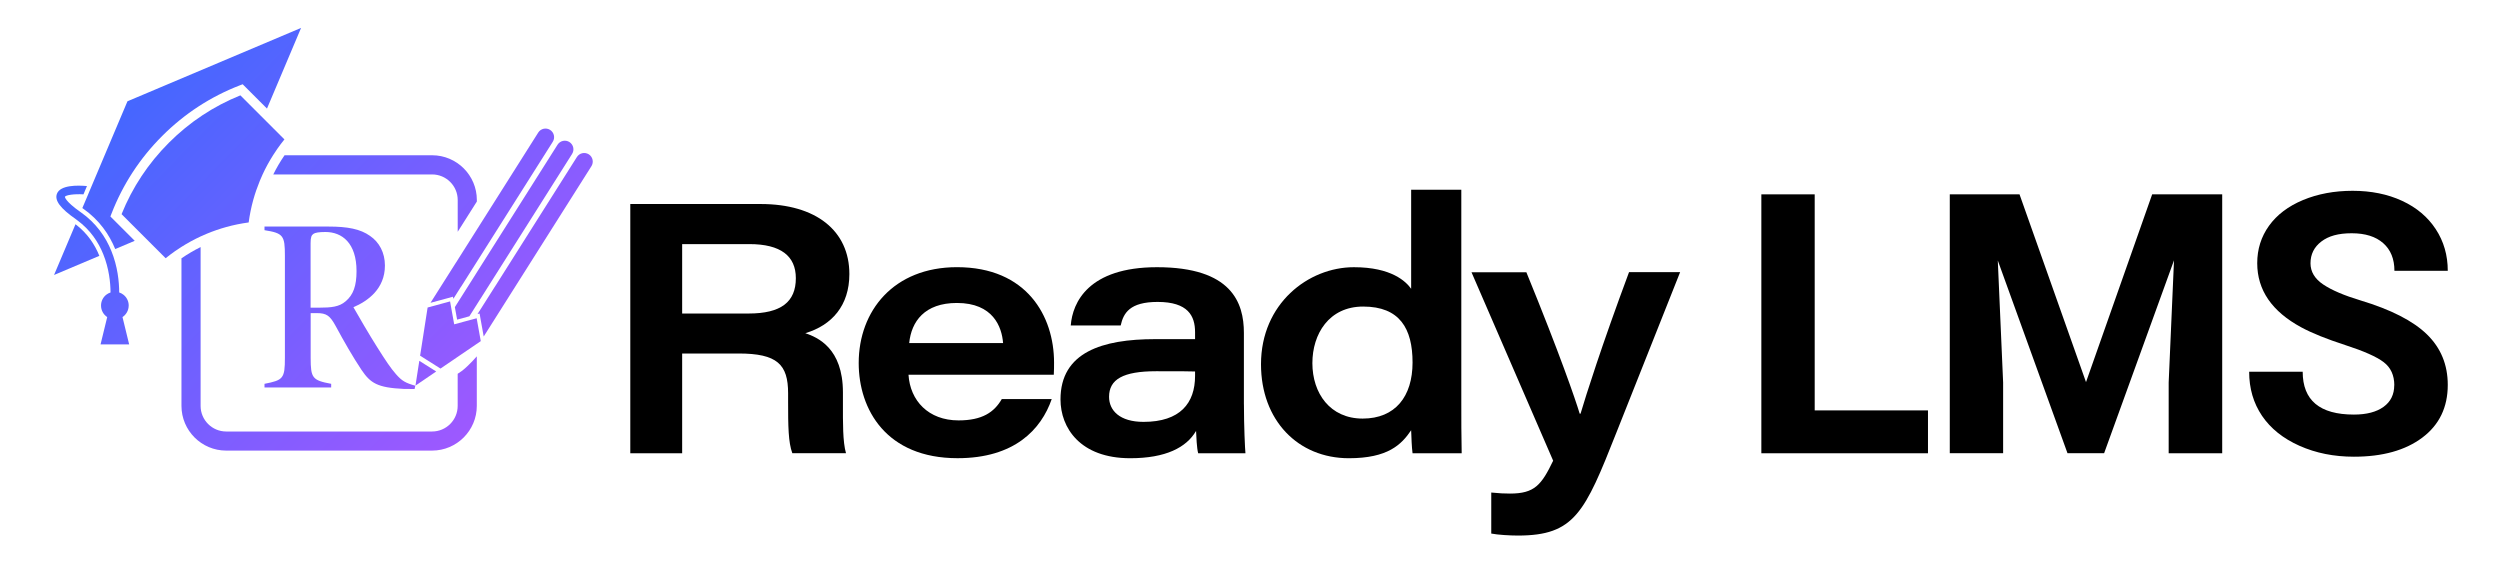 <?xml version="1.0" encoding="UTF-8"?>
<svg id="Layer_1" data-name="Layer 1" xmlns="http://www.w3.org/2000/svg" xmlns:xlink="http://www.w3.org/1999/xlink" viewBox="0 0 675.32 154.06">
  <defs>
    <style>
      .cls-1 {
        fill: url(#linear-gradient-2);
      }

      .cls-2 {
        fill: url(#linear-gradient-6);
      }

      .cls-3 {
        fill: url(#linear-gradient-11);
      }

      .cls-4 {
        fill: url(#linear-gradient-10);
      }

      .cls-5 {
        fill: url(#linear-gradient-5);
      }

      .cls-6 {
        fill: url(#linear-gradient-7);
      }

      .cls-7 {
        fill: url(#linear-gradient-9);
      }

      .cls-8 {
        fill: url(#linear-gradient-3);
      }

      .cls-9 {
        fill: url(#linear-gradient);
      }

      .cls-10 {
        fill: url(#linear-gradient-4);
      }

      .cls-11 {
        fill: url(#linear-gradient-8);
      }

      .cls-12 {
        fill: url(#linear-gradient-12);
      }
    </style>
    <linearGradient id="linear-gradient" x1="9.64" y1="9.63" x2="167.33" y2="164.05" gradientUnits="userSpaceOnUse">
      <stop offset="0" stop-color="#306aff"/>
      <stop offset="1" stop-color="#c852ff"/>
    </linearGradient>
    <linearGradient id="linear-gradient-2" x1="12.7" y1="6.51" x2="170.39" y2="160.92" xlink:href="#linear-gradient"/>
    <linearGradient id="linear-gradient-3" x1="18.56" y1=".53" x2="176.25" y2="154.94" xlink:href="#linear-gradient"/>
    <linearGradient id="linear-gradient-4" x1="-15.34" y1="35.14" x2="142.35" y2="189.56" xlink:href="#linear-gradient"/>
    <linearGradient id="linear-gradient-5" x1="-13.67" y1="33.44" x2="144.03" y2="187.85" xlink:href="#linear-gradient"/>
    <linearGradient id="linear-gradient-6" x1="14.93" y1="4.24" x2="172.62" y2="158.65" xlink:href="#linear-gradient"/>
    <linearGradient id="linear-gradient-7" x1="46.45" y1="-27.96" x2="204.14" y2="126.46" xlink:href="#linear-gradient"/>
    <linearGradient id="linear-gradient-8" x1="45.37" y1="-26.86" x2="203.07" y2="127.56" xlink:href="#linear-gradient"/>
    <linearGradient id="linear-gradient-9" x1="47.52" y1="-29.05" x2="205.21" y2="125.36" xlink:href="#linear-gradient"/>
    <linearGradient id="linear-gradient-10" x1="23.53" y1="-4.55" x2="181.22" y2="149.87" xlink:href="#linear-gradient"/>
    <linearGradient id="linear-gradient-11" x1="35.31" y1="-16.58" x2="193" y2="137.83" xlink:href="#linear-gradient"/>
    <linearGradient id="linear-gradient-12" x1=".52" y1="18.95" x2="158.21" y2="173.36" xlink:href="#linear-gradient"/>
  </defs>
  <g>
    <path d="M184.27,95.51v26.93h-14.01V55.11h35.21c14.97,0,23.97,7.23,23.97,18.92,0,8.51-4.73,13.84-11.9,15.97,3.29,1.13,10.16,4.01,10.16,16v3.23c0,4.79-.07,10.13,.83,13.2h-14.5c-1.09-2.96-1.14-7.3-1.14-13.97v-2.22c0-7.81-2.93-10.75-13.39-10.75h-15.23Zm0-10.82h17.95c8.76,0,12.76-3.12,12.76-9.55,0-5.97-4.06-9.2-12.55-9.2h-18.16v18.76Z"/>
    <path d="M245.41,101.22c.44,7.01,5.37,12.34,13.52,12.34,6.41,0,9.63-2.21,11.68-5.76h13.49c-2.85,8.23-10.07,15.97-25.44,15.97-19.24,0-26.7-13.14-26.7-25.71,0-14.1,9.45-25.89,26.55-25.89,18.89,0,26.22,13.27,26.22,25.76,0,1.11,0,1.92-.07,3.29h-39.25Zm25.55-8.55c-.34-4.39-2.7-10.83-12.48-10.83-8.73,0-12.3,5.01-12.88,10.83h25.36Z"/>
    <path d="M336.02,109.23c0,5.86,.29,12.13,.41,13.21h-12.77c-.38-1.36-.51-4.59-.57-6.04-2.61,4.5-8.22,7.38-17.79,7.38-13.53,0-18.83-8.23-18.83-15.89,0-12.75,11.29-16.28,25.57-16.28h10.78v-1.88c0-4.4-1.91-8.17-10.11-8.17-7.54,0-9.24,3.02-9.98,6.35h-13.49c.47-6.18,4.76-15.73,23.3-15.73,20.16,0,23.47,9.59,23.47,17.74v19.32Zm-13.2-8.88c-1.25-.07-4.59-.07-10.52-.07-8.93,0-12.71,2.2-12.71,6.91,0,3.71,2.9,6.77,9.3,6.77,9.91,0,13.93-5.06,13.93-12.42v-1.19Z"/>
    <path d="M394.74,51.24v57.29c0,4.6,0,9.3,.1,13.91h-13.27c-.22-1.65-.31-4.15-.38-6.22-2.62,3.89-6.3,7.56-16.82,7.56-13.77,0-23.74-10.25-23.74-25.39,0-16.38,12.79-26.21,25.09-26.21,10.16,0,14.07,3.86,15.47,5.83v-26.76h13.56Zm-40.23,46.85c0,8.13,4.77,14.98,13.58,14.98s13.48-5.97,13.48-15.15-3.47-15.11-13.34-15.11c-9.25,0-13.72,7.42-13.72,15.28Z"/>
    <path d="M412.3,73.51c9.04,22.1,13.31,34.52,14.42,38.24h.23c1.44-4.87,5.63-18.17,13.1-38.24h13.8l-17.23,43.38c-8.51,21.55-11.28,27.78-26.59,27.78-2.06,0-5.45-.19-7.2-.54v-11.08c2.16,.22,3.61,.28,5.06,.28,6.65,0,8.5-2.32,11.66-8.88l-22.06-50.91h14.8Z"/>
    <path d="M490.2,110.86h30.6v11.58h-45.01V52.5h14.41v58.36Z"/>
    <path d="M545.53,52.5l17.96,50.72,17.87-50.72h18.92V122.44h-14.46v-19.12l1.44-33-18.88,52.11h-9.89l-18.83-52.07,1.44,32.95v19.12h-14.41V52.5h18.83Z"/>
    <path d="M646.77,104.09c0-2.72-.96-4.81-2.88-6.27-1.92-1.46-5.38-2.99-10.38-4.61s-8.95-3.21-11.86-4.78c-7.94-4.29-11.91-10.07-11.91-17.34,0-3.78,1.06-7.15,3.19-10.11,2.13-2.96,5.19-5.28,9.17-6.94,3.99-1.66,8.46-2.5,13.42-2.5s9.45,.9,13.35,2.71c3.91,1.81,6.94,4.36,9.1,7.66,2.16,3.3,3.24,7.05,3.24,11.24h-14.41c0-3.2-1.01-5.69-3.03-7.47s-4.85-2.67-8.5-2.67-6.26,.74-8.21,2.23c-1.95,1.49-2.93,3.45-2.93,5.88,0,2.27,1.14,4.18,3.43,5.72,2.29,1.54,5.66,2.98,10.11,4.32,8.2,2.47,14.17,5.52,17.92,9.17,3.75,3.65,5.62,8.2,5.62,13.64,0,6.05-2.29,10.8-6.87,14.24-4.58,3.44-10.74,5.16-18.49,5.16-5.38,0-10.28-.98-14.7-2.95-4.42-1.97-7.79-4.67-10.11-8.09-2.32-3.43-3.48-7.4-3.48-11.91h14.46c0,7.72,4.61,11.57,13.83,11.57,3.43,0,6.1-.7,8.02-2.09,1.92-1.39,2.88-3.34,2.88-5.84Z"/>
  </g>
  <g>
    <path class="cls-9" d="M111.98,105.08c-.4,0-2.18,0-2.87-.02-7.18-.33-9.04-1.57-11.45-5.13-2.29-3.42-4.76-7.73-6.97-11.83-1.56-2.85-2.47-3.52-5.14-3.52h-1.63v12.09c0,5.45,.45,6.06,5.54,7.01v.98h-18.01v-.98c5.04-.98,5.51-1.42,5.51-7.01v-27.57c0-5.45-.42-6.12-5.51-6.92v-.98h17.28c5.15,0,8.59,.65,11.22,2.52,2.49,1.69,4.03,4.53,4.03,8.01,0,6.31-4.63,9.6-8.51,11.26,1.1,1.97,4.48,7.75,6.39,10.75,2.45,3.87,3.62,5.63,5.11,7.34,1.58,1.81,2.59,2.38,5.22,3.11l-.2,.89Zm-25.78-21.97c3.26,0,5.43-.22,7.13-1.69,2.15-1.78,2.98-4.27,2.98-8.19,0-7.59-3.92-10.56-8.39-10.56-1.78,0-2.81,.18-3.26,.51-.51,.36-.76,.87-.76,2.49v17.44h2.3Z"/>
    <path class="cls-1" d="M44.74,69.76c.83-.67,1.69-1.32,2.56-1.93,.57-.4,1.14-.77,1.72-1.14,1.66-1.05,3.39-1.99,5.17-2.82,.57-.26,1.14-.51,1.72-.75,1.69-.7,3.42-1.3,5.19-1.79,1.98-.55,4.01-.96,6.07-1.24,.28-2.07,.69-4.1,1.24-6.09,.49-1.76,1.09-3.49,1.78-5.17,.24-.58,.49-1.15,.75-1.72,.82-1.78,1.76-3.5,2.82-5.17,.37-.58,.75-1.16,1.14-1.72,.61-.87,1.25-1.73,1.93-2.56l-2.6-2.6-3.18-3.18-6.12-6.12c-7.24,2.92-13.73,7.22-19.3,12.79-5.57,5.57-9.87,12.06-12.79,19.3l6.12,6.12,3.18,3.18,2.6,2.6Z"/>
    <path class="cls-8" d="M30.12,57.71c3.05-7.89,7.66-14.95,13.68-20.97,6.02-6.02,13.08-10.63,20.97-13.68l.78-.3,6.57,6.57,9.21-21.79L34.43,27.36l-8.35,19.76-2.21,5.23h0s-.09,.23-.09,.23l-.47,1.11-.55,1.29-.52,1.22c.07,.05,.14,.1,.21,.15,4.42,3.1,7.08,7.04,8.67,10.93l5.27-2.23-6.57-6.57,.3-.78Z"/>
    <path class="cls-10" d="M20.4,60.56l-5.8,13.72,12.24-5.17c-1.23-3.05-3.23-6.11-6.45-8.54Z"/>
    <path class="cls-5" d="M34.77,82.54c0-1.19-.56-2.25-1.43-2.93-.34-.27-.72-.47-1.14-.61-.01-2.86-.41-7.03-2.14-11.26-1.52-3.72-4.06-7.48-8.28-10.44,0,0,0,0-.01,0-4.29-3.01-4.24-4.14-4.24-4.14,.25-.47,2.42-.81,5.02-.66l.94-2.24c-2.52-.23-7.2-.32-8.11,2.08-.68,1.8,.88,3.91,5.08,6.85,.13,.09,.26,.19,.39,.29,3.54,2.61,5.72,5.9,7.04,9.18,1.57,3.88,1.95,7.72,1.97,10.34-.42,.14-.81,.35-1.15,.61-.87,.68-1.42,1.74-1.42,2.93,0,1.3,.66,2.44,1.67,3.11l-1.8,7.39h7.73l-1.8-7.39c1-.67,1.67-1.81,1.67-3.11Z"/>
    <polygon class="cls-2" points="113.12 98.41 112.23 104.16 117.04 100.89 117.83 100.35 113.27 97.47 113.12 98.41"/>
    <path class="cls-6" d="M128.42,74.19l-5.55,8.77,.61,3.38,3.31-.9,2.94-4.65h.01s24.8-39.21,24.8-39.21c.69-1.09,.36-2.52-.72-3.21h0c-1.09-.69-2.52-.36-3.21,.72l-22.19,35.09h0Z"/>
    <path class="cls-11" d="M122.36,80.15l.1,.57,2.04-3.22h.02s24.8-39.2,24.8-39.2c.69-1.09,.36-2.52-.72-3.21h0c-1.09-.69-2.52-.36-3.21,.72l-22.19,35.09h-.01s-6.9,10.9-6.9,10.9l4.44-1.2,1.63-.45Z"/>
    <path class="cls-7" d="M159.05,41.69c-1.09-.69-2.52-.36-3.21,.72l-22.19,35.09h-.01s-4.65,7.34-4.65,7.34l.56-.15,.29,1.66,.82,4.55,4.3-6.8h0s24.8-39.21,24.8-39.21c.69-1.09,.36-2.52-.72-3.21h0Z"/>
    <polygon class="cls-4" points="126 86.71 122.69 87.61 122.08 84.24 121.68 81.99 121.58 81.42 115.51 83.07 113.72 94.57 113.48 96.08 118.99 99.56 120.25 98.7 129.87 92.15 128.76 85.97 128.21 86.12 126 86.71"/>
    <g>
      <path class="cls-3" d="M116.72,41.95h-39.86c-1.14,1.65-2.15,3.38-3.04,5.17h42.91c3.81,0,6.91,3.1,6.91,6.91v8.58l5.17-8.17v-.42c0-6.66-5.42-12.08-12.08-12.08Z"/>
      <path class="cls-12" d="M124.9,100.11l-1.27,.86v8.68c0,3.81-3.1,6.91-6.91,6.91H61.1c-3.81,0-6.91-3.1-6.91-6.91v-42.91c-1.79,.89-3.51,1.9-5.17,3.04v39.86c0,6.66,5.42,12.08,12.08,12.08h55.62c6.66,0,12.08-5.42,12.08-12.08v-13.38s-2,2.34-3.9,3.84Z"/>
    </g>
  </g>
</svg>